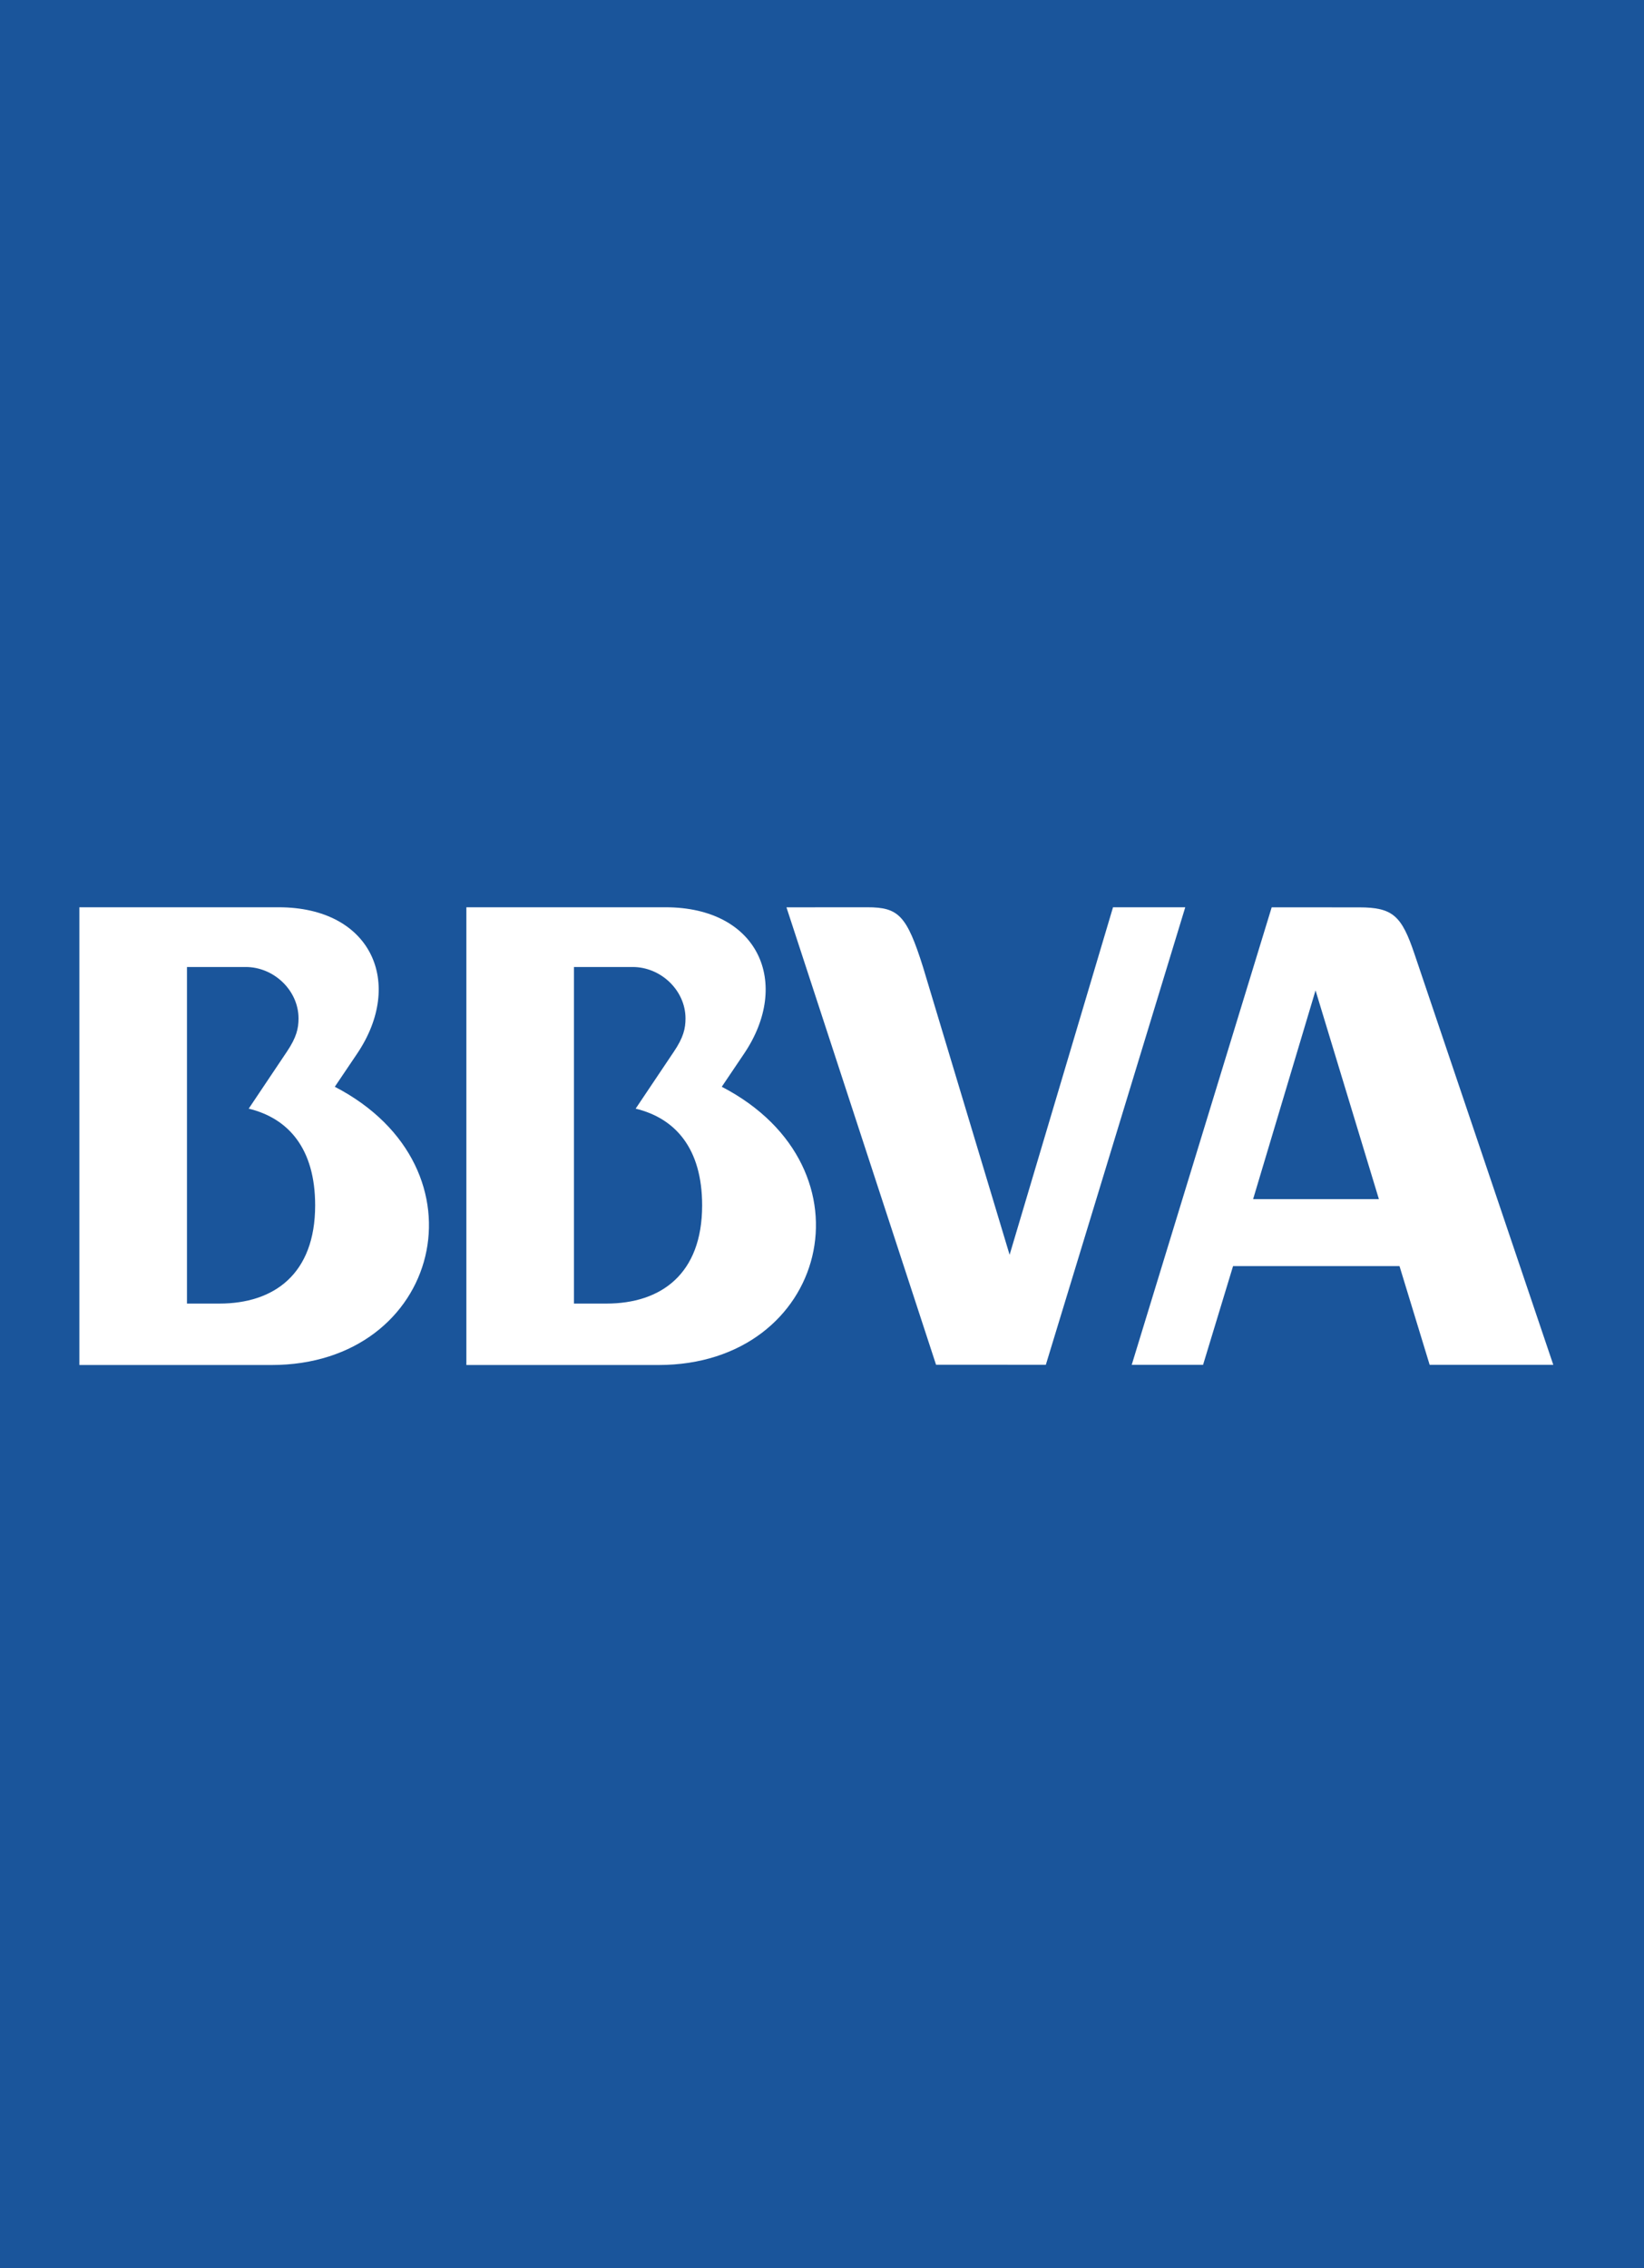 <?xml version="1.0" standalone="no"?><!-- Generator: Gravit.io --><svg xmlns="http://www.w3.org/2000/svg" xmlns:xlink="http://www.w3.org/1999/xlink" style="isolation:isolate" viewBox="0 0 145 200" width="145" height="200"><rect x="0" y="0" width="145" height="200" fill="#808080" stroke="none"/><defs><clipPath id="_clipPath_mjO8FrrtDVYnO4h0jhbD8vodgQqphaKv"><rect width="145" height="200"/></clipPath></defs><g clip-path="url(#_clipPath_mjO8FrrtDVYnO4h0jhbD8vodgQqphaKv)"><rect width="145" height="200" style="fill:rgb(26,85,155)"/><path d=" M 121.618 105.735 L 110.524 105.735 L 116.03 87.331 L 121.618 105.735 Z  M 119.873 80.008 C 122.856 80.008 123.624 80.754 124.758 84.122 L 137 120.346 L 126.095 120.346 L 123.435 111.638 L 108.756 111.638 L 106.11 120.346 L 99.817 120.346 L 112.162 80.005 L 119.873 80.008 Z " fill-rule="evenodd" fill="rgb(255,255,255)"/><path d=" M 56.064 97.757 L 59.432 92.736 C 60.284 91.475 60.461 90.685 60.461 89.801 C 60.461 87.336 58.297 85.266 55.797 85.266 L 50.622 85.266 L 50.622 114.944 L 53.49 114.944 C 58.288 114.944 61.928 112.353 61.928 106.285 C 61.928 101.282 59.581 98.609 56.064 97.757 Z  M 58.079 120.362 L 41.134 120.362 L 41.134 80 L 58.697 80 C 66.934 80 69.802 86.712 65.633 92.901 L 63.66 95.827 C 77.478 102.999 72.983 120.362 58.079 120.362 Z " fill-rule="evenodd" fill="rgb(255,255,255)"/><path d=" M 21.936 97.757 L 25.301 92.736 C 26.151 91.475 26.33 90.685 26.33 89.801 C 26.33 87.336 24.162 85.266 21.67 85.266 L 16.491 85.266 L 16.491 114.944 L 19.358 114.944 C 24.156 114.944 27.796 112.353 27.796 106.285 C 27.796 101.282 25.446 98.609 21.936 97.757 Z  M 23.948 120.362 L 7 120.362 L 7 80 L 24.569 80 C 32.803 80 35.673 86.712 31.503 92.901 L 29.53 95.827 C 43.345 102.999 38.852 120.362 23.948 120.362 Z " fill-rule="evenodd" fill="rgb(255,255,255)"/><path d=" M 98.168 80 L 104.539 80 L 92.242 120.342 L 82.559 120.337 L 69.365 80.005 L 76.497 80 C 79.247 80 79.972 80.709 81.412 85.28 L 89.047 110.644 L 98.168 80 Z " fill="rgb(255,255,255)"/></g></svg>